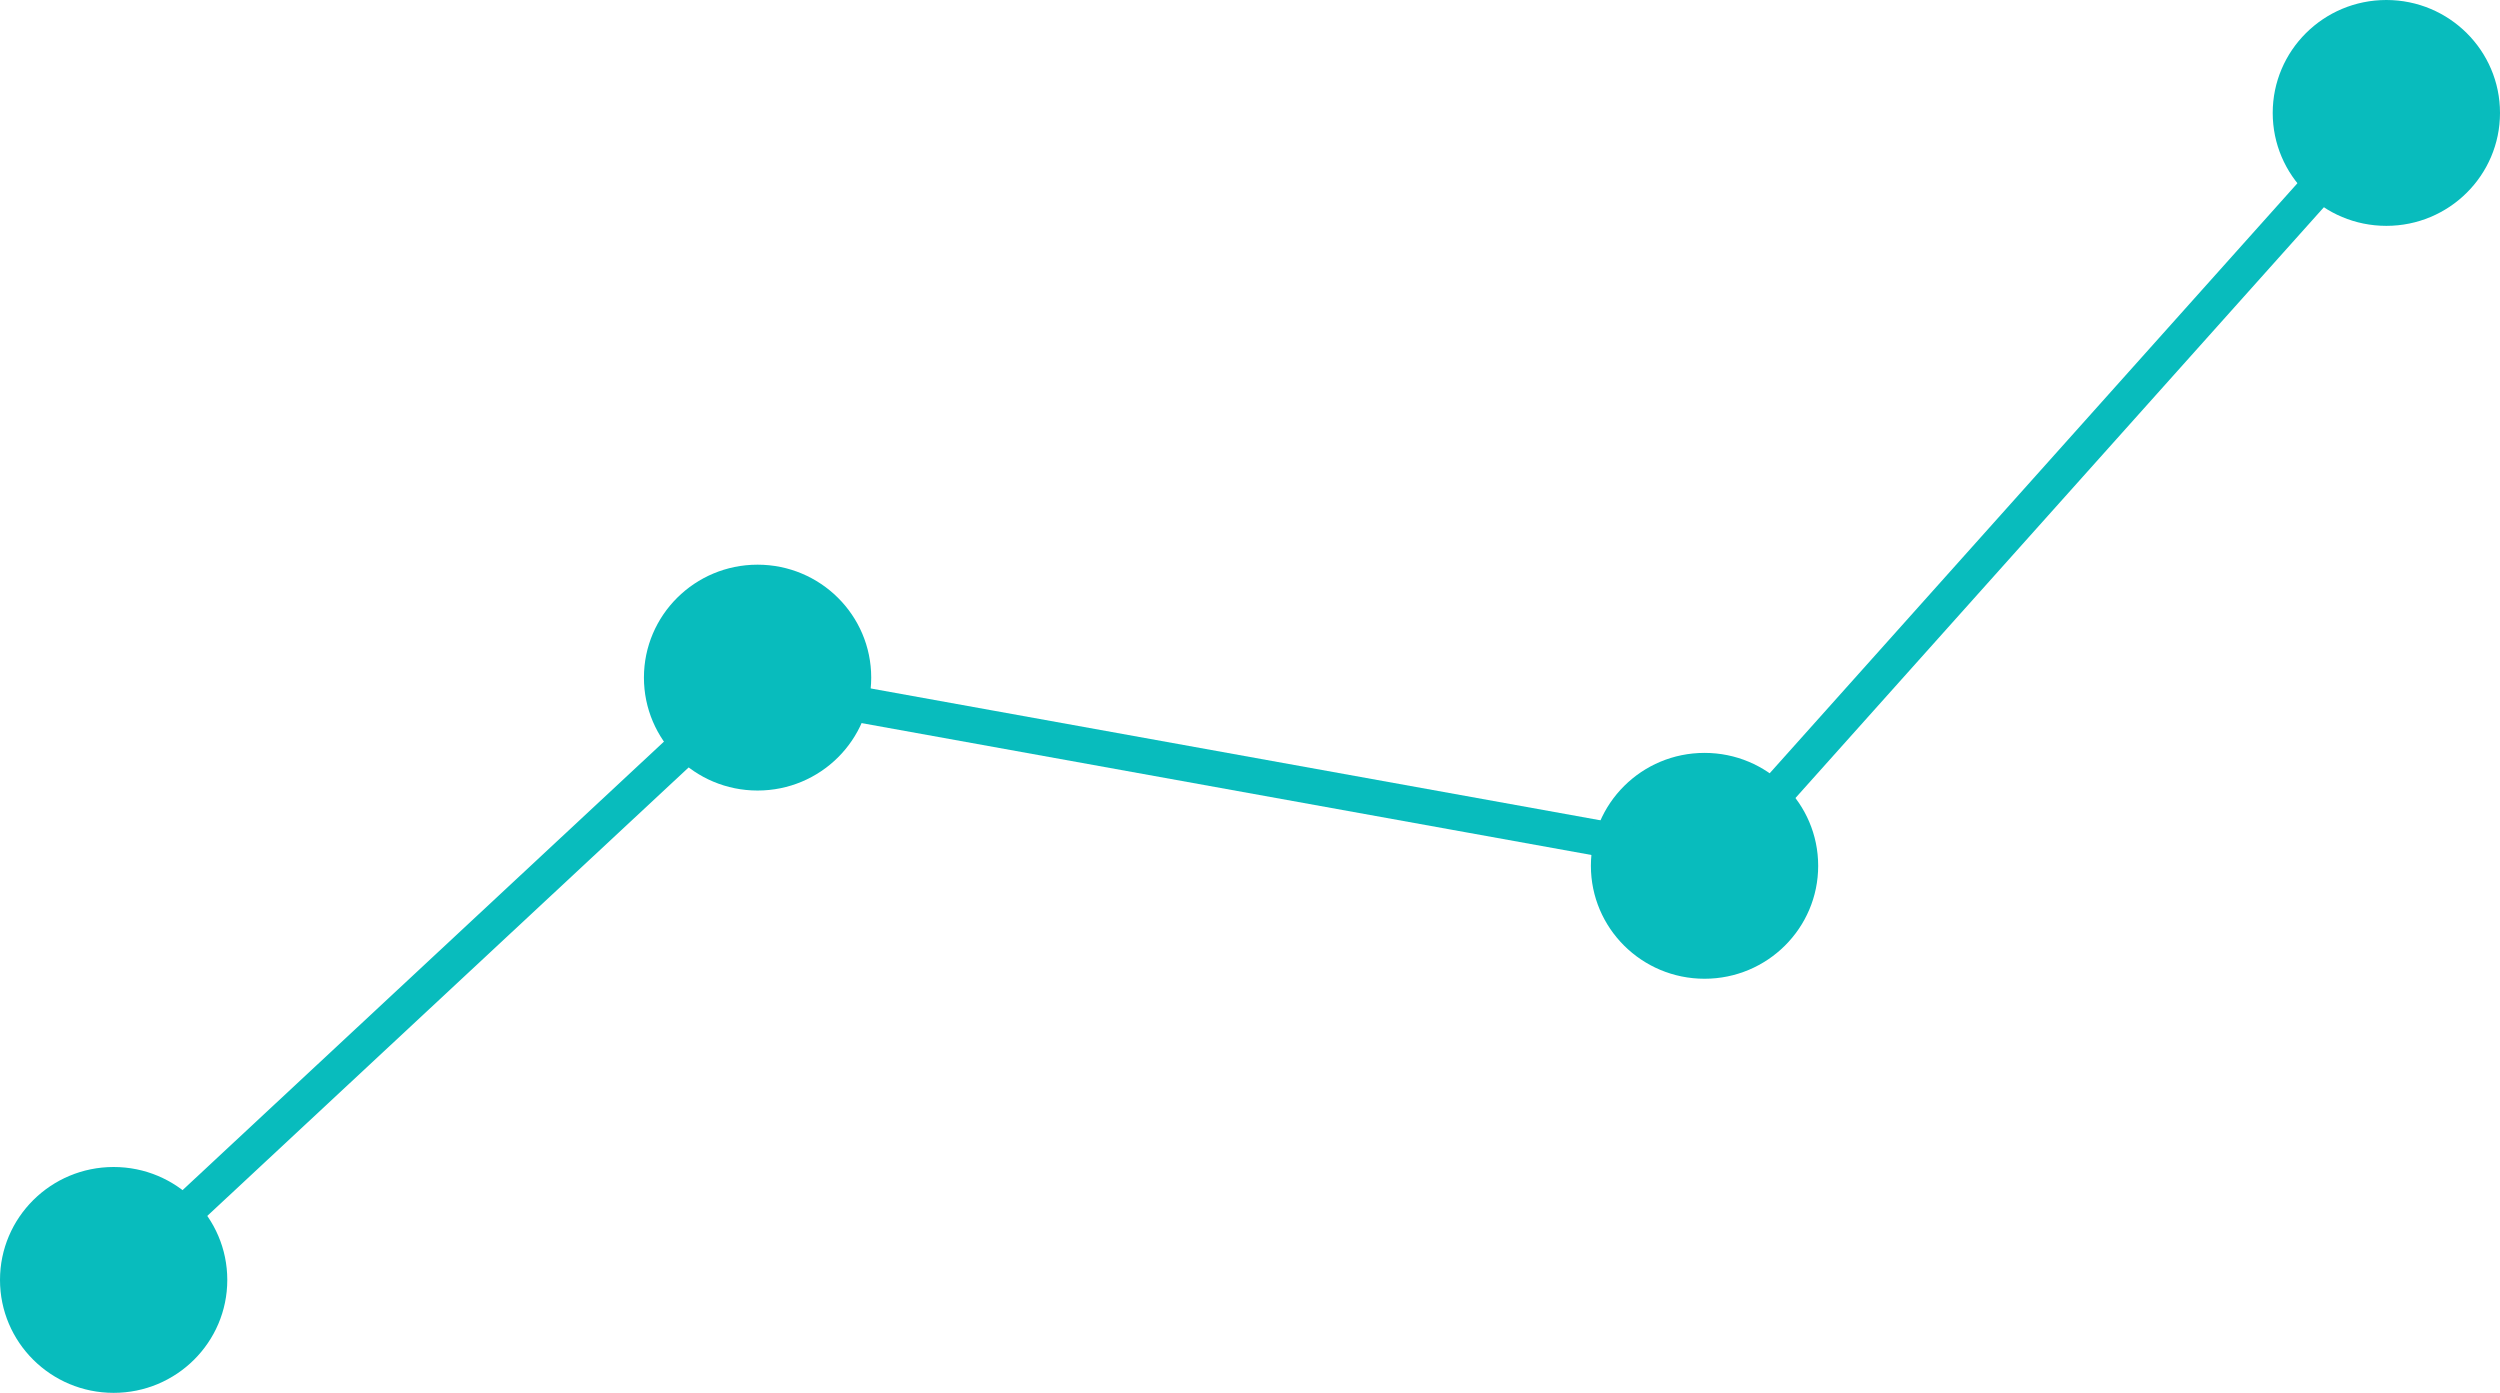 <?xml version="1.0" encoding="UTF-8"?>
<svg width="70px" height="39px" viewBox="0 0 70 39" version="1.1" xmlns="http://www.w3.org/2000/svg" xmlns:xlink="http://www.w3.org/1999/xlink">
    <!-- Generator: Sketch 41.2 (35397) - http://www.bohemiancoding.com/sketch -->
    <title>Support_img_3</title>
    <desc>Created with Sketch.</desc>
    <defs></defs>
    <g id="Page-1" stroke="none" stroke-width="1" fill="none" fill-rule="evenodd">
        <g id="Join-us" transform="translate(-1093, -2941)">
            <g id="Support_img_3" transform="translate(1093, 2941)">
                <ellipse id="Oval" fill="#08BCBD" cx="3.182" cy="35.838" rx="3.182" ry="3.162"></ellipse>
                <ellipse id="Oval" fill="#08BCBD" cx="21.212" cy="18.973" rx="3.182" ry="3.162"></ellipse>
                <ellipse id="Oval" fill="#08BCBD" cx="47.727" cy="24.243" rx="3.182" ry="3.162"></ellipse>
                <ellipse id="Oval" fill="#08BCBD" cx="66.818" cy="3.162" rx="3.182" ry="3.162"></ellipse>
                <path d="M3.712,35.311 L20.682,19.5" id="Line" stroke="#08BCBD" stroke-linecap="square"></path>
                <path d="M46.136,23.716 L22.803,19.5" id="Line" stroke="#08BCBD" stroke-linecap="square"></path>
                <path d="M49.318,22.662 L66.288,3.689" id="Line" stroke="#08BCBD" stroke-linecap="square"></path>
            </g>
        </g>
    </g>
</svg>